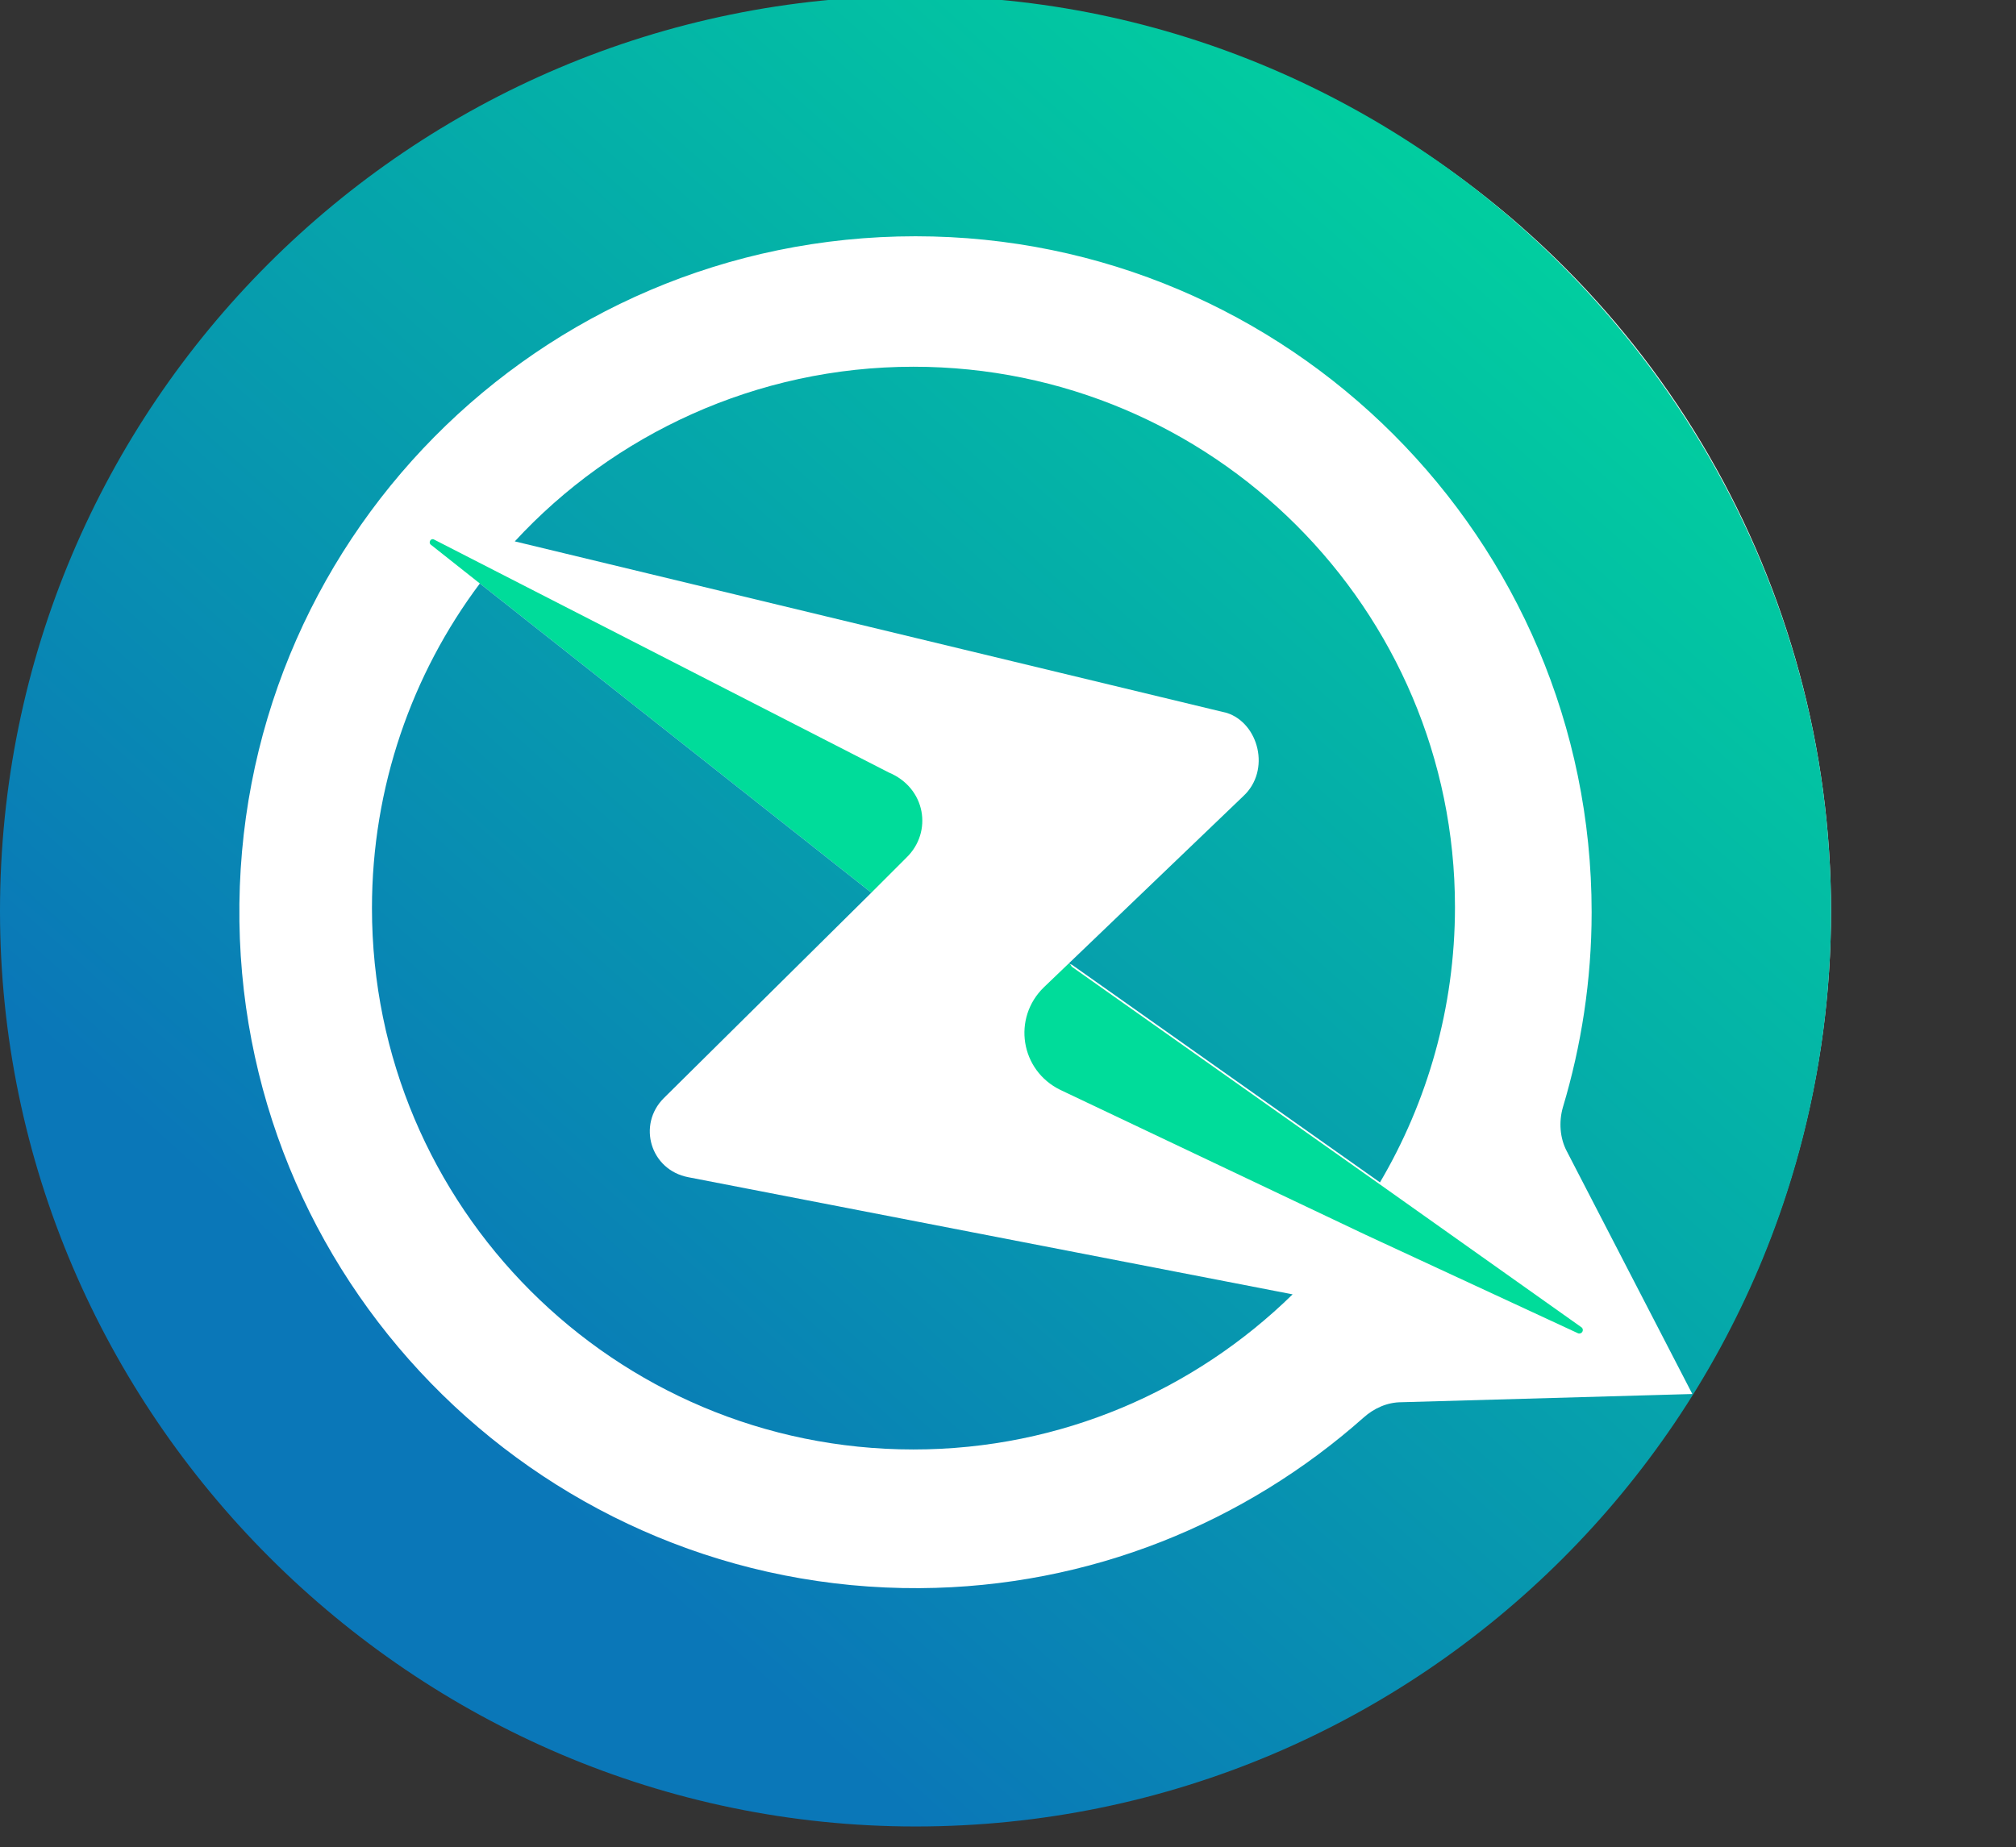 <?xml version="1.0" ?>
<svg xmlns="http://www.w3.org/2000/svg" xmlns:xlink="http://www.w3.org/1999/xlink" viewBox="0 0 196.2 179.8" xml:space="preserve">
	<rect x="0" y="0" width="196.2" height="179.8" fill="#333333" stroke="none"/>
	<style type="text/css">
	.st0{fill:#FFFFFF;}
	.st1{fill:#00DC9A;}
	.st2{fill:url(#SVGID_3_);}
	.st3{fill:url(#SVGID_4_);}
	.st4{fill:url(#SVGID_5_);}
</style>
	<g id="Layer_1">
		<g>
			<g>
				<defs>
					<rect id="SVGID_1_" x="205.9" y="38.7" width="691.5" height="124.5"/>
				</defs>
				<clipPath id="SVGID_2_">
					<use xlink:href="#SVGID_1_" style="overflow:visible;"/>
				</clipPath>
			</g>
			<g>
				<g>
					<circle class="st0" cx="89.5" cy="88.7" r="88.7"/>
					<path class="st1" d="M88.2,83.5c2.6-2.5,1.9-6.8-1.7-8.3L42.2,52.5l0,0c-0.3-0.1-0.5,0.3-0.3,0.5l4.8,3.8l38.1,30.1L88.2,83.5z"/>
					<path class="st1" d="M104,93.8l-2.4,2.3c-3.1,3-2.3,8.1,1.6,10l29.7,14.1l20.7,9.6c0.4,0.1,0.6-0.4,0.3-0.6l-19.6-13.9l-30-21.2      C104.2,93.9,104.1,93.8,104,93.8z"/>
				</g>
				<g>
					<linearGradient id="SVGID_3_" gradientUnits="userSpaceOnUse" x1="151.15" y1="19.025" x2="44.724" y2="137.69">
						<stop offset="0" style="stop-color:#01D09F"/>
						<stop offset="1" style="stop-color:#0A77B8"/>
					</linearGradient>
					<path class="st2" d="M64.6,106.9l20.2-20L46.7,56.8c-6.6,8.8-10.5,19.8-10.5,31.6c0,29.1,23.6,52.7,52.7,52.7      c14.4,0,27.4-5.8,36.9-15.1l-58.8-11.4C63.3,113.9,62,109.5,64.6,106.9z"/>
					<linearGradient id="SVGID_4_" gradientUnits="userSpaceOnUse" x1="150.736" y1="18.654" x2="44.31" y2="137.318">
						<stop offset="0" style="stop-color:#01D09F"/>
						<stop offset="1" style="stop-color:#0A77B8"/>
					</linearGradient>
					<path class="st3" d="M88.9,35.7c-15.3,0-29.2,6.6-38.8,17l69.3,16.7c3.1,1,4.3,5.6,1.6,8.1l-17,16.3c0.1,0,0.2,0.1,0.3,0.1      l30,21.2c4.6-7.8,7.3-17,7.3-26.8C141.6,59.3,118,35.7,88.9,35.7z"/>
					<linearGradient id="SVGID_5_" gradientUnits="userSpaceOnUse" x1="151.406" y1="19.255" x2="44.98" y2="137.919">
						<stop offset="0" style="stop-color:#01D09F"/>
						<stop offset="1" style="stop-color:#0A77B8"/>
					</linearGradient>
					<path class="st4" d="M89.1-0.4C39.9-0.4,0,39.5,0,88.7c0,48.9,40.2,89.1,89.1,89.1c49.2,0,89.1-39.9,89.1-89.1      C178.2,39.8,138-0.4,89.1-0.4z M136.4,136.5c-1.4,0-2.7,0.6-3.7,1.5c-11.5,10.2-26.6,16.5-43.2,16.6      c-36.1,0.2-65.7-28.8-66.2-64.9c-0.5-36.8,29.1-66.7,65.8-66.7c36.3,0,65.8,29.5,65.8,65.8c0,6.6-1,13-2.8,19      c-0.4,1.4-0.3,3,0.4,4.3l12.2,23.6L136.4,136.5z"/>
				</g>
			</g>
		</g>
	</g>
</svg>